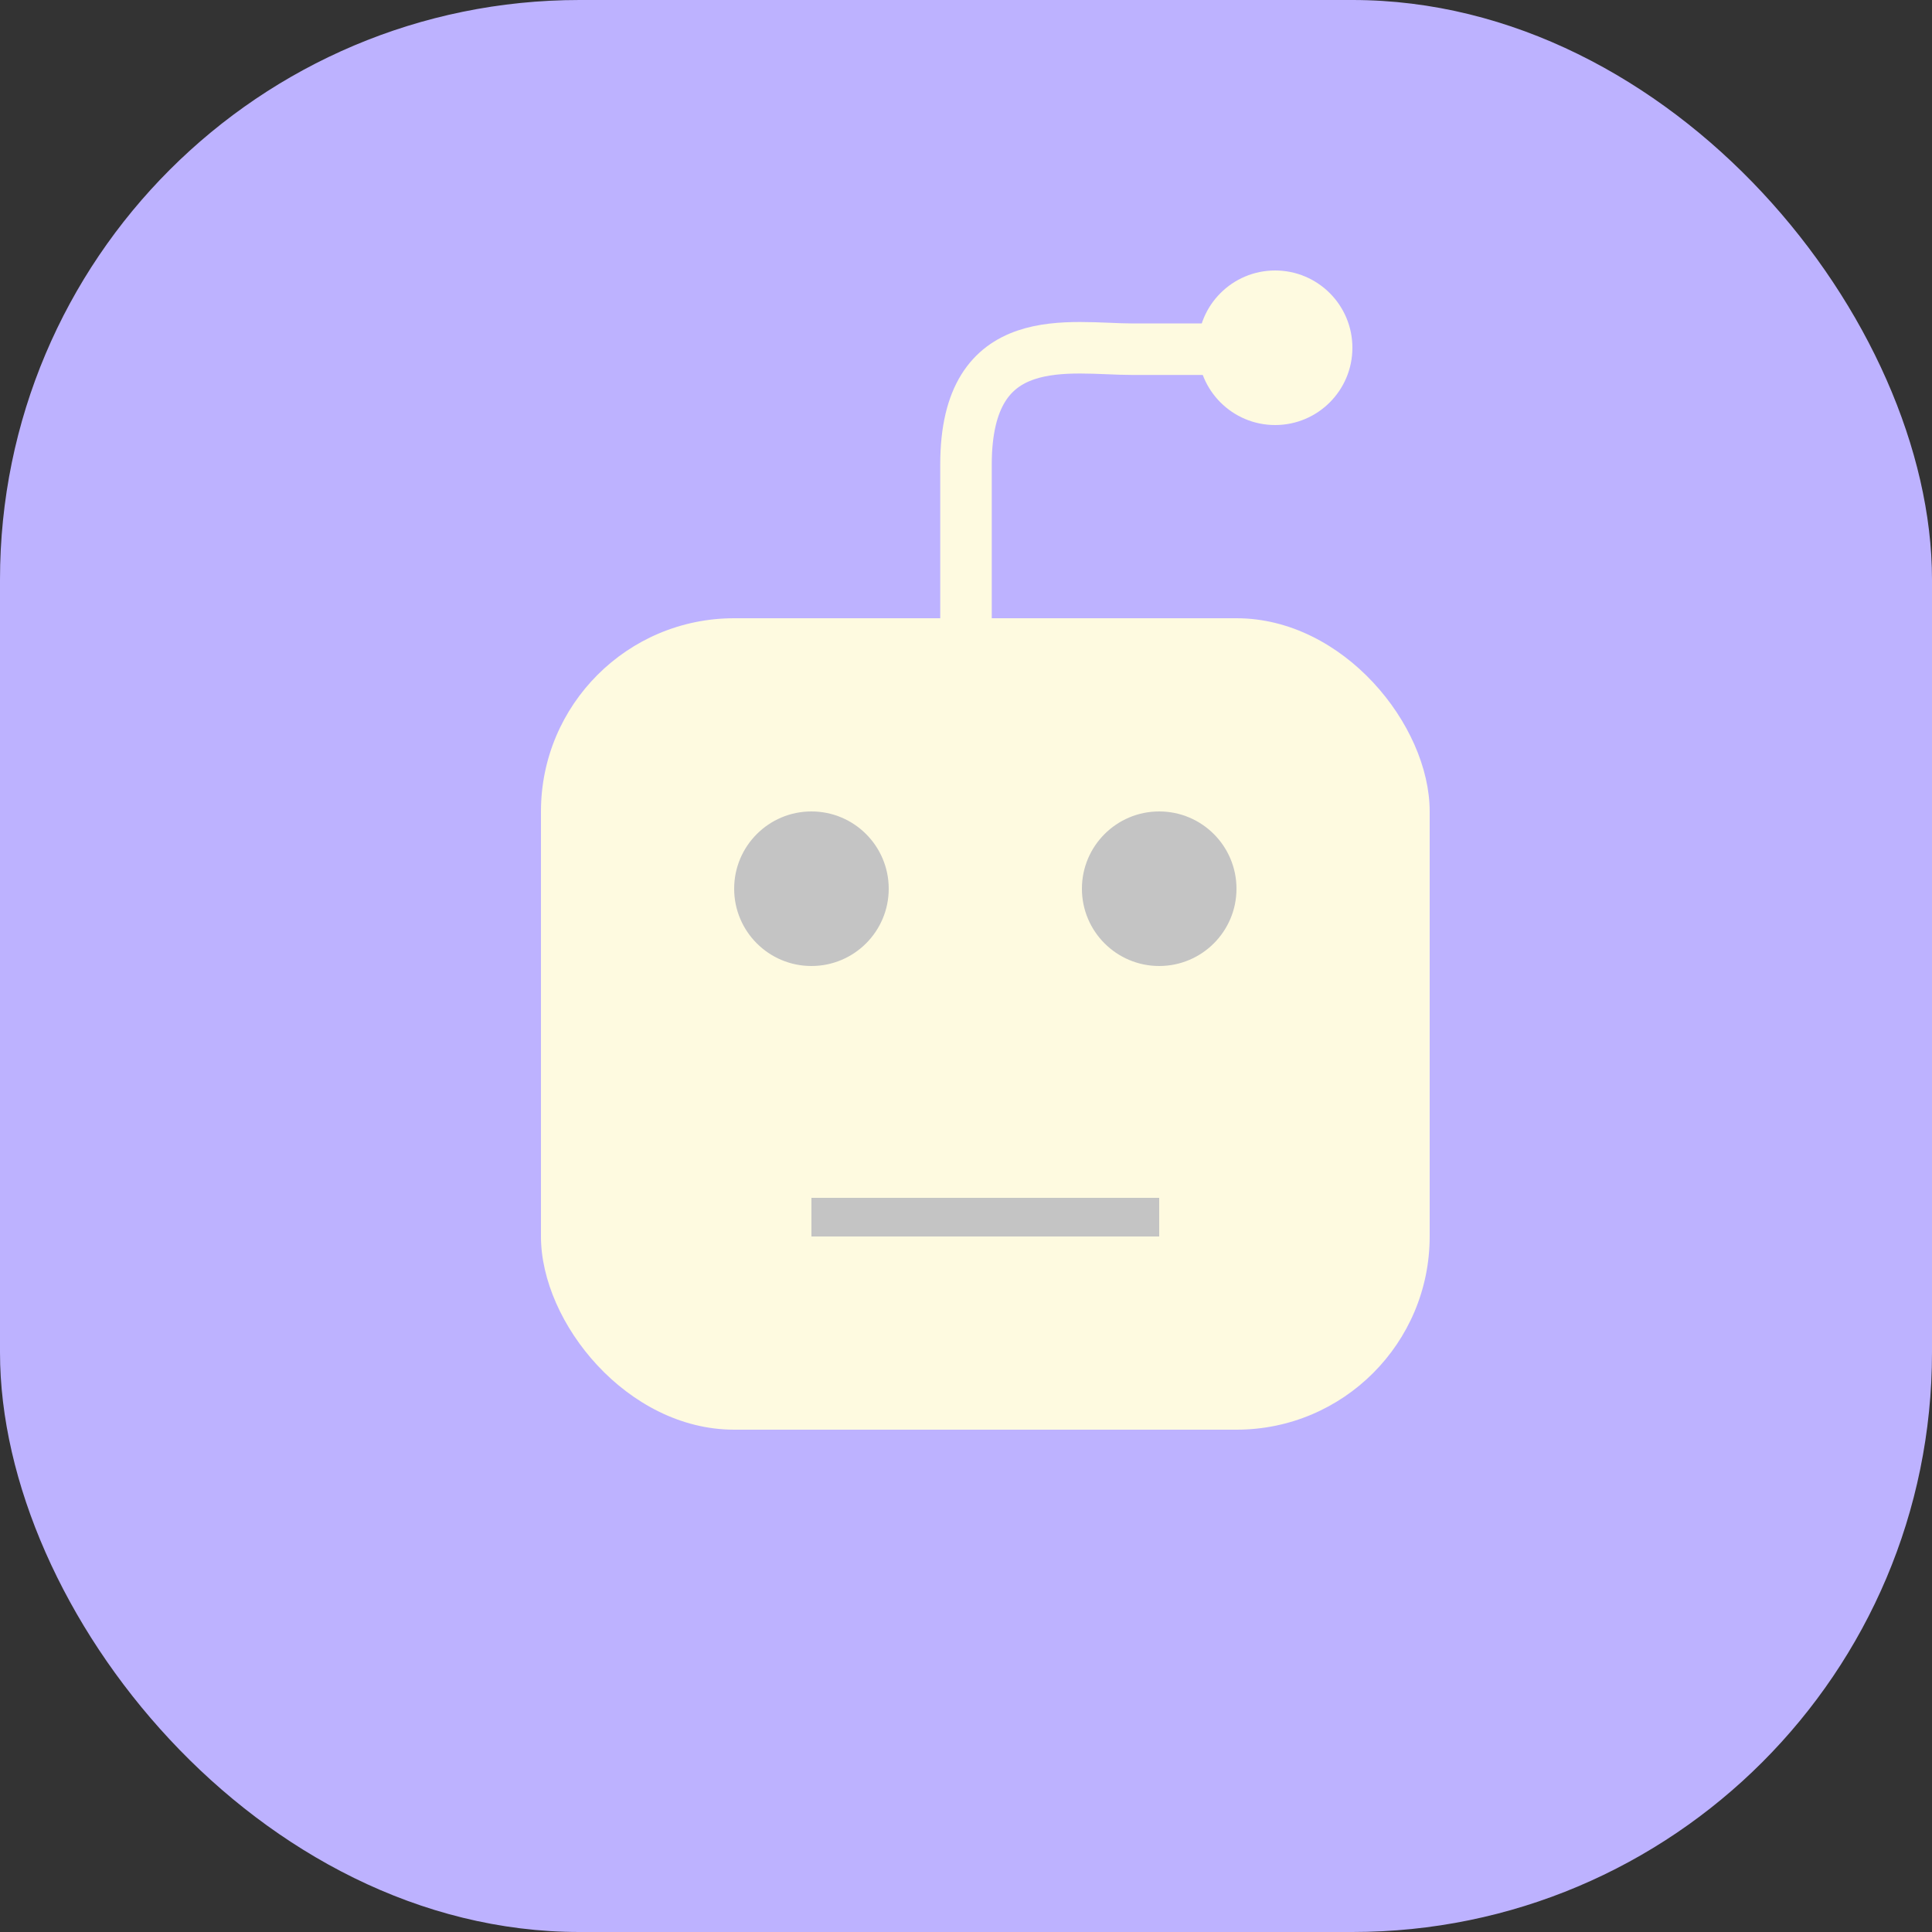 <svg width="150" height="150" viewBox="0 0 150 150" fill="none" xmlns="http://www.w3.org/2000/svg">
<rect x="0" y="0" width="150" height="150" fill="#333333" stroke="none"/>
<rect width="150" height="150" rx="45" fill="#BDB2FF"/>
<rect x="42" y="48" width="69" height="63" rx="15" fill="#FEFAE0"/>
<path d="M75 48V36.064C75 25.322 83.077 27.112 87.923 27.112L96 27.112" stroke="#FEFAE0" stroke-width="4"/>
<circle cx="99" cy="27" r="6" fill="#FEFAE0"/>
<ellipse cx="63" cy="69" rx="6" ry="6" fill="#C4C4C4"/>
<ellipse cx="90" cy="69" rx="6" ry="6" fill="#C4C4C4"/>
<rect x="63" y="93" width="27" height="3" fill="#C4C4C4"/>
</svg>

